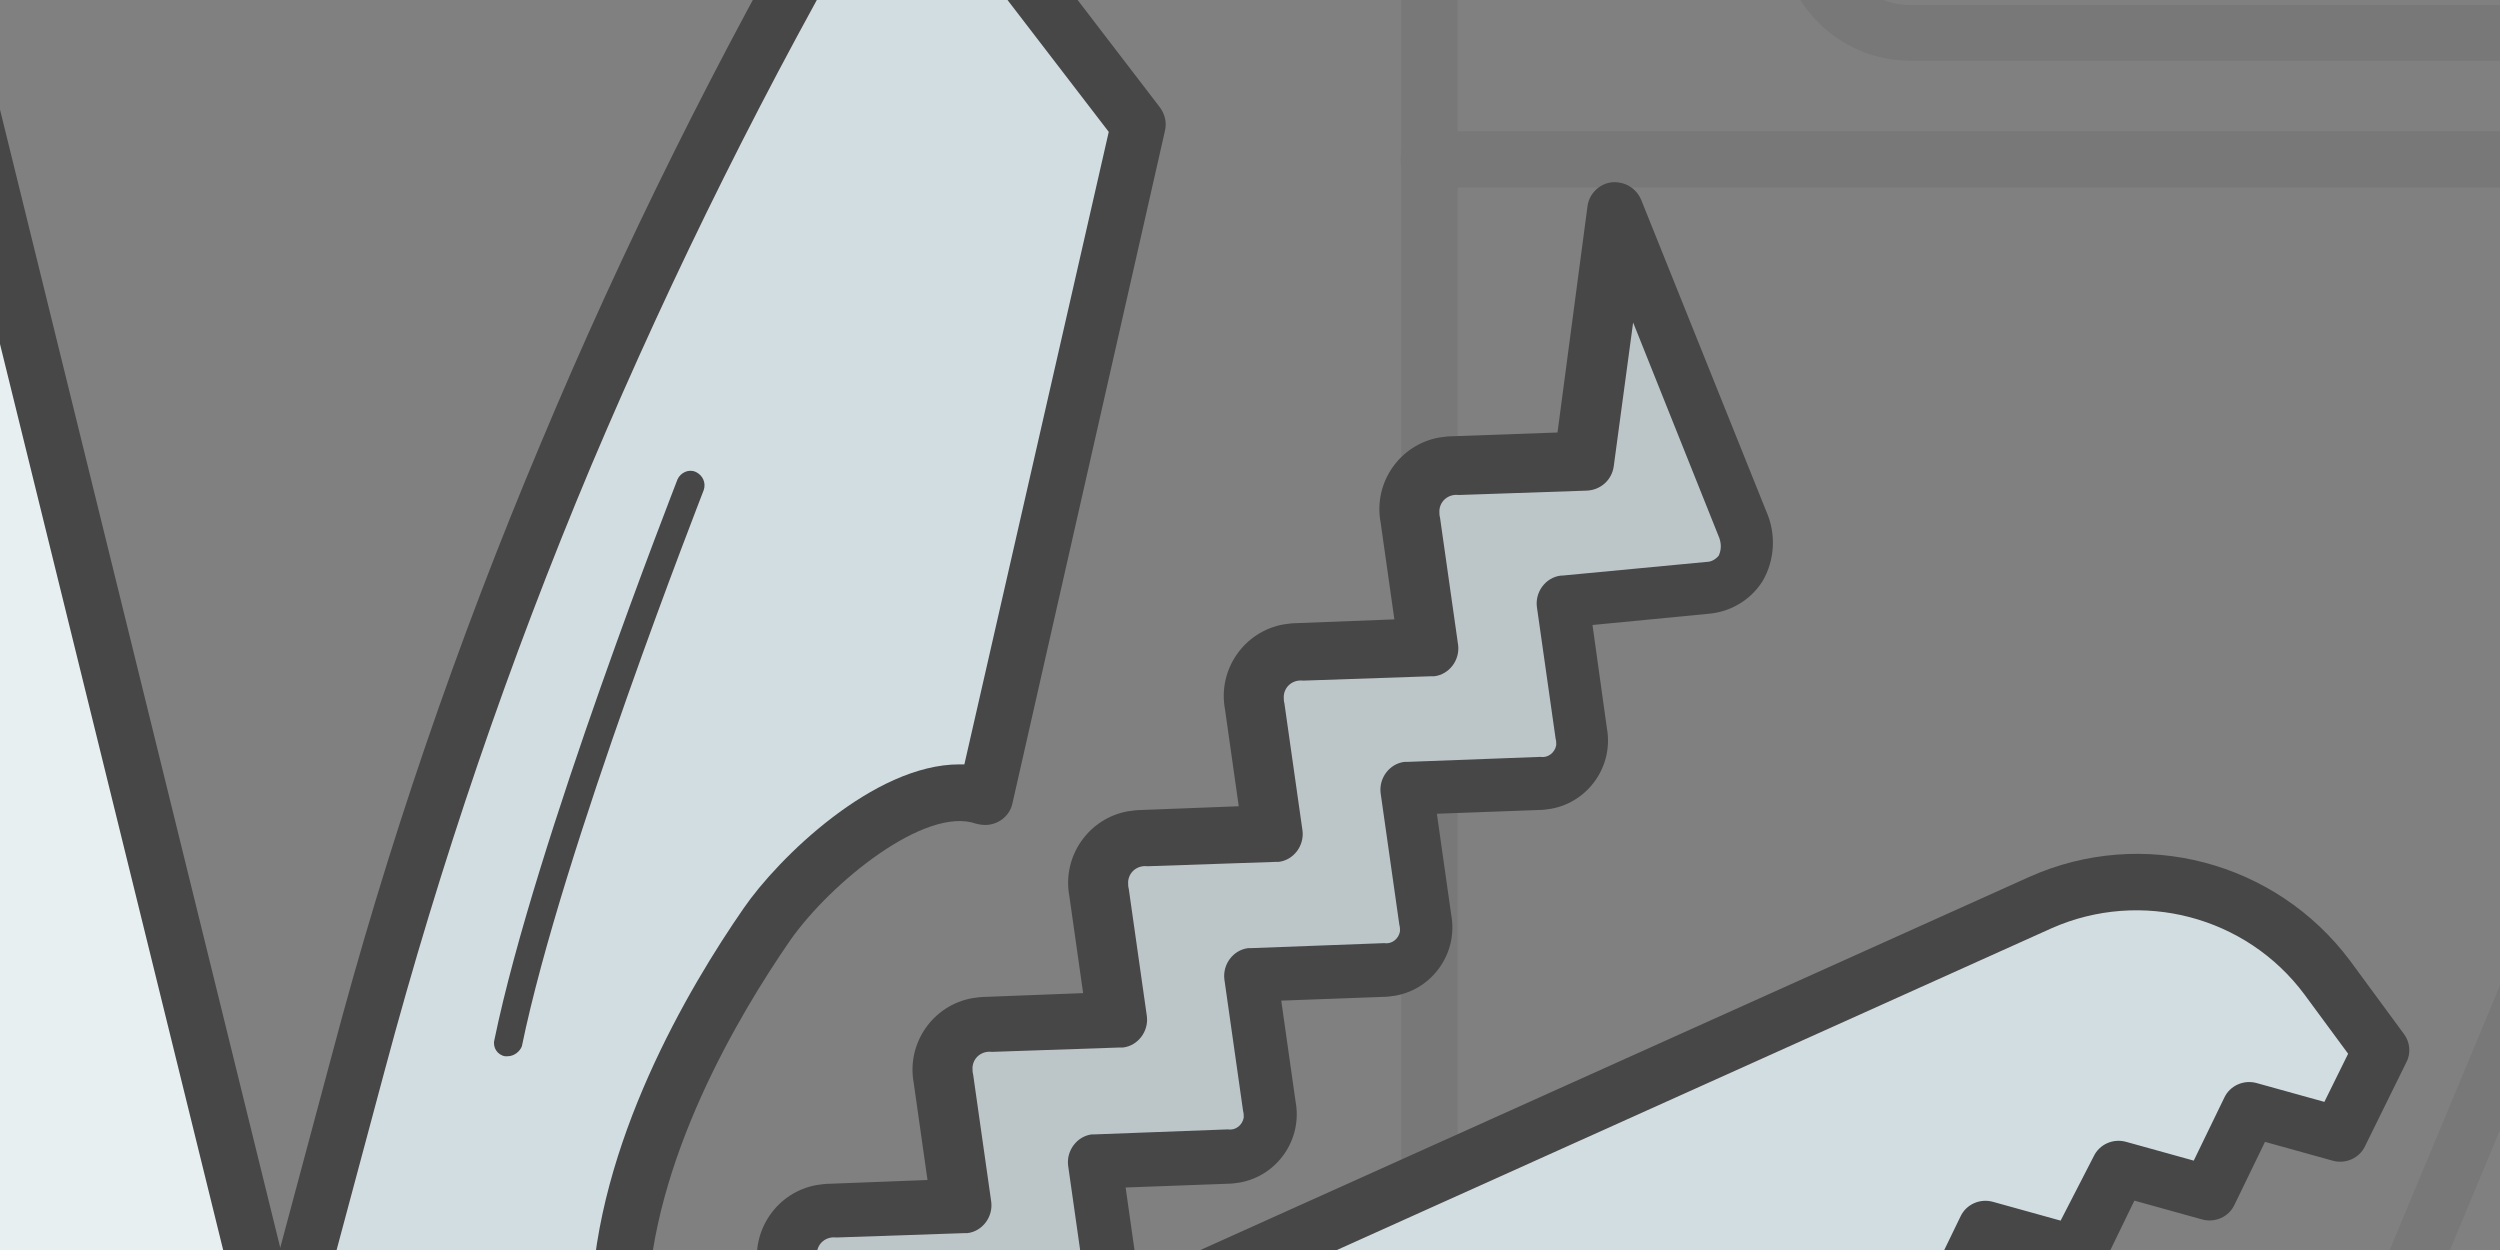 <?xml version="1.0" encoding="utf-8"?>
<!-- Generator: Adobe Illustrator 24.3.0, SVG Export Plug-In . SVG Version: 6.00 Build 0)  -->
<svg version="1.1" id="Calque_1" xmlns="http://www.w3.org/2000/svg" xmlns:xlink="http://www.w3.org/1999/xlink" x="0px" y="0px"
	 viewBox="0 0 400 200" style="enable-background:new 0 0 400 200;" xml:space="preserve">
<rect x="0" y="0" width="400" height="200" fill="#808080" stroke="none"/>
<style type="text/css">
	.st0{opacity:0.15;}
	.st1{fill:#474747;}
	.st2{fill:#D2DDE1;}
	.st3{fill:#E7EFF1;}
	.st4{fill:#BCC6C9;}
	.st5{fill:#9ACF8D;}
	.st6{opacity:0.6;fill:#6FD5DA;enable-background:new    ;}
	.st7{opacity:0.4;fill:#6FD5DA;enable-background:new    ;}
	.st8{opacity:0.2;}
</style>
<g>
	<g id="Layer_1">
		<g class="st0">
			<path class="st1" d="M630.7,468.9H270c-25.7,0-45.8-37.8-45.8-86.2v-534.4c0-2.5,2-4.5,4.5-4.5s4.5,2,4.5,4.5v534.4
				c0,41.9,16.9,77.2,36.9,77.2h360.7c20,0,36.9-35.4,36.9-77.2v-680.3c0-2.5,2-4.5,4.5-4.5s4.5,2,4.5,4.5v680.3
				C676.5,431,656.4,468.9,630.7,468.9z"/>
			<path class="st1" d="M749.5,468.9h-985.8c-2.5,0-4.5-2-4.5-4.5c0-2.5,2-4.5,4.5-4.5h985.8c2.5,0,4.5,2,4.5,4.5
				C754,466.9,752,468.9,749.5,468.9z"/>
			<path class="st1" d="M672.1,30H228.6c-2.5,0-4.5-2-4.5-4.5s2-4.5,4.5-4.5h443.4c2.5,0,4.5,2,4.5,4.5S674.5,30,672.1,30z"/>
			<path class="st1" d="M672.1,347H228.6c-2.5,0-4.5-2-4.5-4.5c0-2.5,2-4.5,4.5-4.5h443.4c2.5,0,4.5,2,4.5,4.5
				C676.5,345,674.5,347,672.1,347z"/>
			<path class="st1" d="M623,326.9h-30.3c-11.4,0-20.7-9.3-20.7-20.7V73.6c0-11.4,9.3-20.7,20.7-20.7H623c11.4,0,20.7,9.3,20.7,20.7
				v232.6C643.7,317.6,634.5,326.9,623,326.9z M592.8,61.8c-6.5,0-11.8,5.3-11.8,11.8v232.6c0,6.5,5.3,11.8,11.8,11.8H623
				c6.5,0,11.8-5.3,11.8-11.8V73.6c0-6.5-5.3-11.8-11.8-11.8L592.8,61.8z"/>
			<path class="st1" d="M535.1,326.9h-30.3c-11.4,0-20.7-9.3-20.7-20.7V73.6c0-11.4,9.3-20.7,20.7-20.7h30.3
				c11.4,0,20.7,9.3,20.7,20.7v232.6C555.8,317.6,546.5,326.9,535.1,326.9z M504.8,61.8c-6.5,0-11.8,5.3-11.8,11.8v232.6
				c0,6.5,5.3,11.8,11.8,11.8h30.3c6.5,0,11.8-5.3,11.8-11.8V73.6c0-6.5-5.3-11.8-11.8-11.8L504.8,61.8z"/>
			<path class="st1" d="M623,9.7h-30.3C581.3,9.7,572,0.4,572-11v-232.6c0-11.4,9.3-20.7,20.7-20.7H623c11.4,0,20.7,9.3,20.7,20.7
				V-11C643.7,0.4,634.5,9.7,623,9.7z M592.8-255.4c-6.5,0-11.8,5.3-11.8,11.8V-11c0,6.5,5.3,11.8,11.8,11.8H623
				c6.5,0,11.8-5.3,11.8-11.8v-232.6c0-6.5-5.3-11.8-11.8-11.8L592.8-255.4z"/>
			<path class="st1" d="M538.2,9.7H305.6c-11.4,0-20.7-9.3-20.7-20.7v-30.3c0-11.4,9.3-20.7,20.7-20.7h232.6
				c11.4,0,20.7,9.3,20.7,20.7V-11C558.9,0.4,549.6,9.7,538.2,9.7z M305.6-53.1c-6.5,0-11.8,5.3-11.8,11.8V-11
				c0,6.5,5.3,11.8,11.8,11.8h232.6c6.5,0,11.8-5.3,11.8-11.8v-30.3c0-6.5-5.3-11.8-11.8-11.8L305.6-53.1z"/>
			<path class="st1" d="M538.2-70.5H320c-11.4,0-20.7-9.3-20.7-20.7v-19.8c0-11.4,9.3-20.7,20.7-20.7h218.2
				c11.4,0,20.7,9.3,20.7,20.7v19.8C558.9-79.8,549.6-70.5,538.2-70.5z M320-122.8c-6.5,0-11.8,5.3-11.8,11.8v19.8
				c0,6.5,5.3,11.8,11.8,11.8h218.2c6.5,0,11.8-5.3,11.8-11.8v-19.8c0-6.5-5.3-11.8-11.8-11.8H320z"/>
			<path class="st1" d="M378.5,323.6c-2.1,0-4.1-0.4-6-1.2l-20.6-8.6c-8-3.3-11.8-12.5-8.4-20.5c0,0,0,0,0,0l75.2-180.5
				c3.3-8,12.5-11.8,20.5-8.4l20.6,8.6c8,3.3,11.8,12.5,8.4,20.5L393,314C390.5,319.8,384.8,323.6,378.5,323.6z M433.1,112.1
				c-2.7,0-5.2,1.6-6.2,4.1l-75.2,180.5c-1.4,3.4,0.2,7.4,3.6,8.8l20.6,8.6l0,0c3.4,1.4,7.4-0.2,8.8-3.6l75.2-180.5
				c1.4-3.4-0.2-7.4-3.6-8.8l-20.6-8.6C434.9,112.3,434,112.1,433.1,112.1z"/>
			<path class="st1" d="M-201,97.6h-118.2c-2.5,0-4.5-2-4.5-4.5s2-4.5,4.5-4.5h113.7V40h-113.7c-2.5,0-4.5-2-4.5-4.5s2-4.5,4.5-4.5
				H-201c2.5,0,4.5,2,4.5,4.5v57.6C-196.5,95.6-198.5,97.6-201,97.6z"/>
			<path class="st1" d="M-82.8,97.6H-201c-2.5,0-4.5-2-4.5-4.5s2-4.5,4.5-4.5h118.2c2.5,0,4.5,2,4.5,4.5S-80.4,97.6-82.8,97.6z"/>
			<path class="st1" d="M-155.7,40H-201c-2.5,0-4.5-2-4.5-4.5s2-4.5,4.5-4.5h45.2c2.5,0,4.5,2,4.5,4.5S-153.3,40-155.7,40z"/>
			<path class="st1" d="M-141.9,155.2h-118.2c-2.5,0-4.5-2-4.5-4.5V93.1c0-2.5,2-4.5,4.5-4.5h118.2c2.5,0,4.5,2,4.5,4.5v57.6
				C-137.4,153.2-139.4,155.2-141.9,155.2z M-255.6,146.3h109.2V97.6h-109.2V146.3z"/>
			<path class="st1" d="M-201,213.1h-38.2c-2.5,0-4.5-2-4.5-4.5s2-4.5,4.5-4.5h33.8v-48.7h-95.3c-2.5,0-4.5-2-4.5-4.5s2-4.5,4.5-4.5
				h99.8c2.5,0,4.5,2,4.5,4.5v57.6C-196.5,211.1-198.5,213.1-201,213.1L-201,213.1z"/>
			<path class="st1" d="M-82.8,213.1H-201c-2.5,0-4.5-2-4.5-4.5V151c0-2.5,2-4.5,4.5-4.5h118.2c2.5,0,4.5,2,4.5,4.5v57.6
				C-78.4,211.1-80.4,213.1-82.8,213.1z M-196.5,204.1h109.2v-48.7h-109.2L-196.5,204.1z"/>
			<path class="st1" d="M108.8-27.2H-74.6c-2.5,0-4.5-2-4.5-4.5v-148.6c0-2.5,2-4.5,4.5-4.5h183.4c2.5,0,4.5,2,4.5,4.5v148.6
				C113.3-29.2,111.3-27.2,108.8-27.2z M-70.1-36.2h174.4v-139.7H-70.1V-36.2z"/>
			<path class="st1" d="M-49.3-61.6c-2.5,0-4.5-2-4.5-4.5c0-0.9,0.3-1.8,0.8-2.5l33.6-48.6c0.8-1.2,2.1-1.9,3.5-1.9
				c1.4-0.1,2.8,0.6,3.6,1.7l34.7,43.1c1.5,1.9,1.2,4.7-0.7,6.3c-1.9,1.5-4.7,1.2-6.2-0.7l-31-38.4l-30.2,43.7
				C-46.4-62.4-47.8-61.6-49.3-61.6z"/>
			<path class="st1" d="M86.5-61.6c-1.7,0-3.2-1-4-2.5l-30.5-61.4L9.4-84.3c-1.8,1.7-4.6,1.7-6.3,0c-1.7-1.8-1.7-4.6,0-6.3
				c0,0,0,0,0.1-0.1l46.9-45.5c1.8-1.7,4.6-1.7,6.3,0.1c0.3,0.3,0.6,0.7,0.8,1.1l33.3,66.9c1.1,2.2,0.2,4.9-2,6
				C87.9-61.8,87.2-61.6,86.5-61.6L86.5-61.6z"/>
			<path class="st1" d="M-5.9-98.2c-2.5,0-4.5-2-4.5-4.5c0-0.5,0.1-1,0.2-1.4c3.8-11.6,16.3-17.9,27.9-14c5,1.7,9.3,5.1,12,9.6
				c1.3,2.1,0.6,4.9-1.5,6.1c-2.1,1.3-4.9,0.6-6.1-1.5l0,0c-3.7-6.2-11.8-8.3-18-4.5c-2.7,1.6-4.8,4.2-5.7,7.2
				C-2.3-99.4-4-98.2-5.9-98.2z"/>
		</g>
		<path class="st2" d="M164.9,275.8l6.6-13.4l14.4,4l6.6-13.4l14.4,4l6.6-13.4l14.4,4l6.6-13.4l14.4,4l6.6-13.4l14.4,4l6.6-13.4
			l14.4,3.9l6.6-13.4l14.4,4l6.6-13.4l14.4,4L339,187l14.4,3.9l6.6-13.4l14.4,3.9l6.6-13.4l-8.6-11.7c-10.6-14.3-29.6-19.3-45.8-12
			l-190.3,85.7L164.9,275.8z"/>
		<path class="st1" d="M164.9,280.3c-1.5,0-3-0.8-3.8-2.1l-28.8-45.7c-1.3-2.1-0.7-4.8,1.4-6.2c0.2-0.1,0.4-0.2,0.6-0.3l190.4-85.7
			c18.1-8.1,39.4-2.5,51.3,13.4l8.6,11.7c1,1.3,1.2,3.1,0.4,4.6l-6.6,13.4c-0.9,1.9-3.1,2.9-5.2,2.3l-10.8-3l-4.9,10.1
			c-0.9,1.9-3.1,2.9-5.2,2.3l-10.8-3l-4.9,10.1c-0.9,1.9-3.1,2.9-5.2,2.3l-10.8-3l-4.9,10.1c-0.9,1.9-3.1,2.9-5.2,2.3l-10.8-3
			l-4.9,10.1c-0.9,1.9-3.1,2.9-5.2,2.3l-10.8-3l-4.9,10.1c-0.9,1.9-3.1,2.9-5.2,2.3l-10.8-3l-4.9,10.1c-0.9,1.9-3.1,2.9-5.2,2.3
			l-10.8-3l-4.9,10.1c-0.9,1.9-3.1,2.9-5.2,2.3l-10.8-3l-4.9,10.1c-0.9,1.9-3.1,2.9-5.2,2.3l-10.8-3l-4.9,10.1
			c-0.9,1.9-3.1,2.9-5.2,2.3l-10.8-3l-4.9,10.1c-0.7,1.5-2.2,2.4-3.8,2.5C165.1,280.3,165,280.3,164.9,280.3z M142.6,232.1
			l21.8,34.5l3-6.2c0.9-1.9,3.1-2.9,5.2-2.3l10.8,3l4.9-10.1c0.9-1.9,3.1-2.9,5.2-2.3l10.8,3l4.9-10.1c0.9-1.9,3.1-2.9,5.2-2.3
			l10.8,3l4.9-10.1c0.9-1.9,3.1-2.9,5.2-2.3l10.8,3l4.9-10.1c0.9-1.9,3.1-2.9,5.2-2.3l10.8,3l4.9-10.1c0.9-1.9,3.1-2.9,5.2-2.3
			l10.8,3l4.9-10.1c0.9-1.9,3.1-2.9,5.2-2.3l10.8,3l4.9-10.1c0.9-1.9,3.1-2.9,5.2-2.3l10.8,3L335,185c0.9-1.9,3.1-2.9,5.2-2.3
			l10.8,3l4.9-10.1c0.9-1.9,3.1-2.9,5.2-2.3l10.8,3l3.8-7.7l-7-9.5c-9.3-12.5-26.1-16.9-40.4-10.6L142.6,232.1z"/>
		<path class="st2" d="M71.7,327.7L-39.4,350L-132-111.6l0,0C-69.6-94.6-21.1-45.5-4.8,17L71.7,327.7z"/>
		<path class="st2" d="M129.8,215.7c-16.7,15.7-31.2,6.2-30.8-7.1c0.7-21.2,11.8-43.6,23.6-60.7c7-10.2,25-28.3,35-20.4L182.1,20
			l-39-50.9L136-18.6c-17.1,29.5-32.3,60-45.6,91.3c-13.3,31.6-24.4,64.1-33.2,97.2l-40.2,150l70.3,22.7c0,0,23.2-24.8,30.1-40.3
			c11.5-26.1,20.8-53.1,27.8-80.8L129.8,215.7z"/>
		<path class="st1" d="M87.5,347.1c-0.5,0-0.9-0.1-1.4-0.2l-70.3-22.7c-2.3-0.7-3.6-3.1-2.9-5.4l40.2-150c8.8-33.3,20-66,33.4-97.8
			C99.7,39.4,115,8.8,132.1-20.9l7.1-12.3c1.2-2.1,4-2.9,6.1-1.6c0.5,0.3,1,0.7,1.3,1.1l39,50.9c0.8,1.1,1.1,2.4,0.8,3.7L162,128.5
			c-0.5,2.4-2.9,3.9-5.3,3.4c-0.2,0-0.3-0.1-0.5-0.1c-8.1-2.9-23.3,9.4-29.8,18.7c-8.2,11.9-22.1,35.2-22.8,58.3
			c-0.4,4.1,1.8,8,5.5,9.9c4.8,2.2,11.3-0.1,17.8-6.1c1.2-1.2,3-1.5,4.6-0.9l15.5,5.8c2.1,0.8,3.3,3,2.8,5.2
			c-7.1,27.9-16.5,55.2-28,81.6c-7.1,16-30,40.6-30.9,41.6C89.9,346.5,88.7,347.1,87.5,347.1z M22.5,317l63.6,20.5
			c5.6-6.2,22-24.9,27.4-37c10.8-24.7,19.7-50.2,26.6-76.2l-9.3-3.5c-8.6,7.2-17.8,9.4-25.5,5.9c-7-3.4-11.2-10.6-10.7-18.3
			c0.8-25.4,15.6-50.4,24.4-63.1c5.5-8,20.8-23,34.5-23c0.3,0,0.5,0,0.8,0l23.1-101.2l-33.7-43.9l-3.8,6.5
			c-17,29.3-32.1,59.6-45.3,90.8c-13.2,31.4-24.2,63.7-33,96.6L22.5,317z"/>
		<path class="st3" d="M-100.1-99.6l97.9,442.1l74-14.8L-4.8,17C-18.1-33.9-52.9-76.4-100.1-99.6z"/>
		<path class="st1" d="M-39.4,354.4c-2.1,0-4-1.5-4.4-3.6l-92.5-461.5c-0.5-2.4,1.1-4.8,3.5-5.3c0.7-0.1,1.4-0.1,2.1,0.1
			C-67-98.4-17.3-48.2-0.4,15.9l76.5,310.7c0.6,2.4-0.9,4.8-3.3,5.4c-0.1,0-0.1,0-0.2,0l-111.2,22.3
			C-38.8,354.4-39.1,354.4-39.4,354.4z M-126.1-105.2l90.2,449.9l102.2-20.5L-9.1,18.1C-24.5-40.3-68.6-86.8-126.1-105.2z"/>
		<path class="st4" d="M125.2,245.6l21.3-0.8c3.7,0.1,6.7-2.8,6.8-6.4c0-0.5,0-1-0.1-1.5l-3-21.1l21.3-0.8c3.7,0.1,6.7-2.8,6.8-6.4
			c0-0.5,0-1-0.1-1.5l-3-21.1l21.3-0.8c3.7,0.1,6.7-2.8,6.8-6.4c0-0.5,0-1-0.1-1.5l-3-21.1l21.3-0.8c3.7,0.1,6.7-2.8,6.8-6.4
			c0-0.5,0-1-0.1-1.5l-3-21.1l21.3-0.8c3.7,0.1,6.7-2.8,6.8-6.4c0-0.5,0-1-0.1-1.5l-3-21.1l23.2-2.2c5.1-0.5,7.6-5.1,5.5-10.3
			l-20-49.8L253.6,74l-20.5,0.7c-4-0.1-7.3,3.1-7.4,7.1c0,0.6,0,1.1,0.1,1.7l2.9,20.4l-20.5,0.7c-4-0.1-7.3,3.1-7.4,7.1
			c0,0.6,0,1.1,0.1,1.7l2.9,20.4l-20.5,0.7c-4-0.1-7.3,3.1-7.4,7.1c0,0.6,0,1.1,0.1,1.6l2.9,20.4l-20.5,0.7c-4-0.1-7.3,3.1-7.4,7.1
			c0,0.6,0,1.1,0.1,1.6l2.9,20.4l-20.5,0.7c-4-0.1-7.3,3.1-7.4,7.1c0,0.6,0,1.1,0.1,1.6l2.9,20.4l-29,1.1l-27.9,33.3l34.8,29.2
			L125.2,245.6z"/>
		<path class="st1" d="M106.5,291c-1,0-2.1-0.4-2.9-1l-34.8-29.2c-1.9-1.6-2.1-4.4-0.6-6.3c0,0,0,0,0,0l27.9-33.3
			c0.8-1,2-1.5,3.3-1.6l24.1-0.9l-2.2-15.5c-1.2-6.4,3.1-12.5,9.4-13.6c0.7-0.1,1.4-0.2,2.1-0.2l15.6-0.6l-2.2-15.5
			c-1.2-6.4,3.1-12.5,9.4-13.6c0.7-0.1,1.4-0.2,2.1-0.2l15.6-0.6l-2.2-15.5c-1.2-6.4,3.1-12.5,9.4-13.6c0.7-0.1,1.4-0.2,2.1-0.2
			l15.6-0.6l-2.2-15.5c-1.2-6.4,3.1-12.5,9.4-13.6c0.7-0.1,1.4-0.2,2.1-0.2l15.6-0.6l-2.2-15.5c-1.2-6.4,3.1-12.5,9.4-13.6
			c0.7-0.1,1.4-0.2,2.1-0.2l16.8-0.6l4.8-36.2c0.3-2.4,2.6-4.2,5-3.8c1.6,0.2,3,1.3,3.6,2.8l20,49.8c1.6,3.6,1.4,7.8-0.6,11.2
			c-1.9,3-5.1,4.9-8.6,5.2l-18.6,1.8l2.3,16.5c1.1,6-2.9,11.8-8.9,12.9c-0.7,0.1-1.3,0.2-2,0.2l-16.3,0.6l2.3,16.2
			c1.1,6-2.9,11.8-8.9,12.9c-0.7,0.1-1.3,0.2-2,0.2l-16.3,0.6l2.3,16.2c1.1,6-2.9,11.8-8.9,12.9c-0.7,0.1-1.3,0.2-2,0.2l-16.3,0.6
			l2.3,16.2c1.1,6-2.9,11.8-8.9,12.9c-0.7,0.1-1.3,0.2-2,0.2l-16.3,0.6l2.3,16.2c1.1,6-2.9,11.8-8.9,12.9c-0.7,0.1-1.3,0.2-2,0.2
			l-18.5,0.7l-17.6,38.5C109.8,290,108.3,291,106.5,291L106.5,291z M78,256.8l26.9,22.5l16.3-35.6c0.7-1.5,2.2-2.5,3.9-2.6l21.3-0.8
			c1.2,0.2,2.3-0.7,2.5-1.9c0-0.3,0-0.7-0.1-1l-2.9-21.1c-0.3-2.4,1.4-4.7,3.8-5c0.2,0,0.3,0,0.5,0l21.3-0.8
			c1.2,0.2,2.3-0.7,2.5-1.9c0-0.3,0-0.7-0.1-1l-3-21.1c-0.3-2.4,1.4-4.7,3.8-5c0.2,0,0.3,0,0.5,0l21.3-0.8c1.2,0.2,2.3-0.7,2.5-1.9
			c0-0.3,0-0.7-0.1-1l-3-21.1c-0.3-2.4,1.4-4.7,3.8-5c0.2,0,0.3,0,0.5,0l21.3-0.8c1.2,0.2,2.3-0.7,2.5-1.9c0-0.3,0-0.7-0.1-1
			l-3-21.1c-0.3-2.4,1.4-4.7,3.8-5c0.2,0,0.3,0,0.5,0l21.3-0.8c1.2,0.2,2.3-0.7,2.5-1.9c0-0.3,0-0.7-0.1-1l-3-21.1
			c-0.3-2.4,1.4-4.7,3.8-5c0.1,0,0.1,0,0.2,0l23.2-2.2c0.7,0,1.4-0.4,1.9-1c0.5-1.1,0.4-2.2-0.1-3.3l-13.6-34l-3.1,23
			c-0.3,2.2-2.1,3.8-4.3,3.9l-20.5,0.7c-1.6-0.2-3,0.9-3.1,2.5c0,0.4,0,0.8,0.1,1.1l2.9,20.4c0.3,2.4-1.4,4.7-3.8,5
			c-0.2,0-0.3,0-0.5,0l-20.5,0.7c-1.6-0.2-3,0.9-3.1,2.5c0,0.4,0,0.8,0.1,1.1l2.9,20.4c0.3,2.4-1.4,4.7-3.8,5c-0.2,0-0.3,0-0.5,0
			l-20.5,0.7c-1.6-0.2-3,0.9-3.1,2.5c0,0.4,0,0.8,0.1,1.1l2.9,20.4c0.3,2.4-1.4,4.7-3.8,5c-0.2,0-0.3,0-0.5,0l-20.5,0.7
			c-1.6-0.2-3,0.9-3.1,2.5c0,0.4,0,0.8,0.1,1.1l2.9,20.4c0.3,2.4-1.4,4.7-3.8,5c-0.2,0-0.3,0-0.5,0l-20.5,0.7
			c-1.6-0.2-3,0.9-3.1,2.5c0,0.4,0,0.8,0.1,1.1l2.8,20.4c0.3,2.4-1.4,4.7-3.8,5c-0.2,0-0.3,0-0.5,0l-27,1L78,256.8z"/>
		<path class="st5" d="M52.5,255.9h387.2c57.6,0,104.2,46.7,104.2,104.2l0,0c0,57.6-46.7,104.2-104.2,104.2H52.5
			c-57.6,0-104.2-46.7-104.2-104.2l0,0C-51.7,302.6-5.1,255.9,52.5,255.9z"/>
		<path class="st6" d="M439.7,440.5H52.5c-52.9,0-97.5-39.7-103.5-92.3c-0.5,4-0.7,8-0.7,12l0,0c0,57.6,46.7,104.2,104.2,104.2
			h387.2c57.6,0,104.2-46.7,104.2-104.2l0,0c0-4-0.2-8-0.7-12C537.1,400.8,492.6,440.5,439.7,440.5z"/>
		<path class="st7" d="M439.7,255.9H52.5c-57.6,0-104.2,46.7-104.2,104.2l0,0l0,0c0,3.7,0.2,7.5,0.6,11.2c5.7-52.9,50.4-93,103.6-93
			h387.2c53.2,0,97.9,40.1,103.6,93c0.4-3.7,0.6-7.5,0.6-11.2l0,0C543.9,302.6,497.2,255.9,439.7,255.9L439.7,255.9z"/>
		<path class="st1" d="M439.7,468.9H52.5c-60,0-108.7-48.7-108.7-108.7S-7.5,251.5,52.5,251.5h387.2c60,0,108.7,48.7,108.7,108.7
			S499.7,468.9,439.7,468.9z M52.5,260.4c-55.1,0-99.8,44.7-99.8,99.8s44.7,99.8,99.8,99.8h387.2c55.1,0,99.8-44.7,99.8-99.8
			s-44.7-99.8-99.8-99.8H52.5z"/>
		<path class="st1" d="M-8.7,247.6c-1.2,0-2.2-1-2.2-2.2c0-1,0.7-1.9,1.6-2.1l45.8-12.7c1.2-0.3,2.4,0.3,2.8,1.5
			c0.3,1.2-0.3,2.4-1.5,2.8c0,0,0,0-0.1,0l-45.8,12.7C-8.3,247.6-8.5,247.6-8.7,247.6z"/>
		<circle class="st2" cx="58.8" cy="360.2" r="37.5"/>
		<g class="st8">
			<path class="st1" d="M28.4,419.6c-0.8,0-1.5-0.2-2.2-0.6C4.9,407.2-8.4,384.6-8.4,360.2c0-14.5,4.6-28.6,13.3-40.1
				c1.5-2,4.3-2.3,6.3-0.8c1.9,1.5,2.3,4.2,0.9,6.2c-7.5,10-11.6,22.3-11.5,34.8c0,21.2,11.6,40.7,30.1,51c2.2,1.2,2.9,3.9,1.7,6.1
				C31.6,418.7,30.1,419.6,28.4,419.6L28.4,419.6z"/>
		</g>
		<path class="st1" d="M58.8,402.1c-23.2,0-41.9-18.8-41.9-41.9s18.8-41.9,41.9-41.9s41.9,18.8,41.9,41.9c0,0,0,0,0,0
			C100.7,383.3,82,402.1,58.8,402.1z M58.8,327.2c-18.2,0-33,14.8-33,33c0,18.2,14.8,33,33,33c18.2,0,33-14.8,33-33c0,0,0,0,0,0
			C91.8,341.9,77,327.2,58.8,327.2z"/>
		<path class="st1" d="M81.2,169c-0.2,0-0.3,0-0.4,0c-1.2-0.2-2-1.4-1.7-2.6c0,0,0,0,0,0c6.5-31.6,29.1-89.1,29.3-89.7
			c0.5-1.1,1.8-1.7,2.9-1.2c1.1,0.5,1.7,1.7,1.3,2.9c-0.2,0.6-22.7,57.8-29.1,89C83.2,168.2,82.3,169,81.2,169z"/>
		<path class="st1" d="M58.8,388.5c-2.5,0-4.5-2-4.5-4.5v-47.8c0-2.5,2-4.5,4.5-4.5s4.5,2,4.5,4.5v47.8
			C63.3,386.5,61.3,388.5,58.8,388.5z"/>
		<path class="st1" d="M82.7,364.6H34.9c-2.5,0-4.5-2-4.5-4.5c0-2.5,2-4.5,4.5-4.5h47.8c2.5,0,4.5,2,4.5,4.5
			C87.2,362.6,85.2,364.6,82.7,364.6z"/>
		<path class="st1" d="M-28.5,226.1c-1,0-2-0.7-2.2-1.8l-15.1-68c-0.3-1.2,0.5-2.4,1.7-2.7c1.2-0.3,2.4,0.5,2.7,1.7l15.1,68
			c0.3,1.2-0.5,2.4-1.7,2.7c0,0,0,0,0,0C-28.2,226.1-28.4,226.1-28.5,226.1z"/>
		<path class="st1" d="M-49.3,132.5c-1,0-2-0.7-2.2-1.8L-93.8-60.6c-0.3-1.2,0.5-2.4,1.7-2.7c1.2-0.3,2.4,0.5,2.7,1.7l0,0
			l42.4,191.4c0.3,1.2-0.5,2.4-1.7,2.7c0,0,0,0,0,0C-48.9,132.5-49.1,132.5-49.3,132.5z"/>
	</g>
</g>
</svg>
